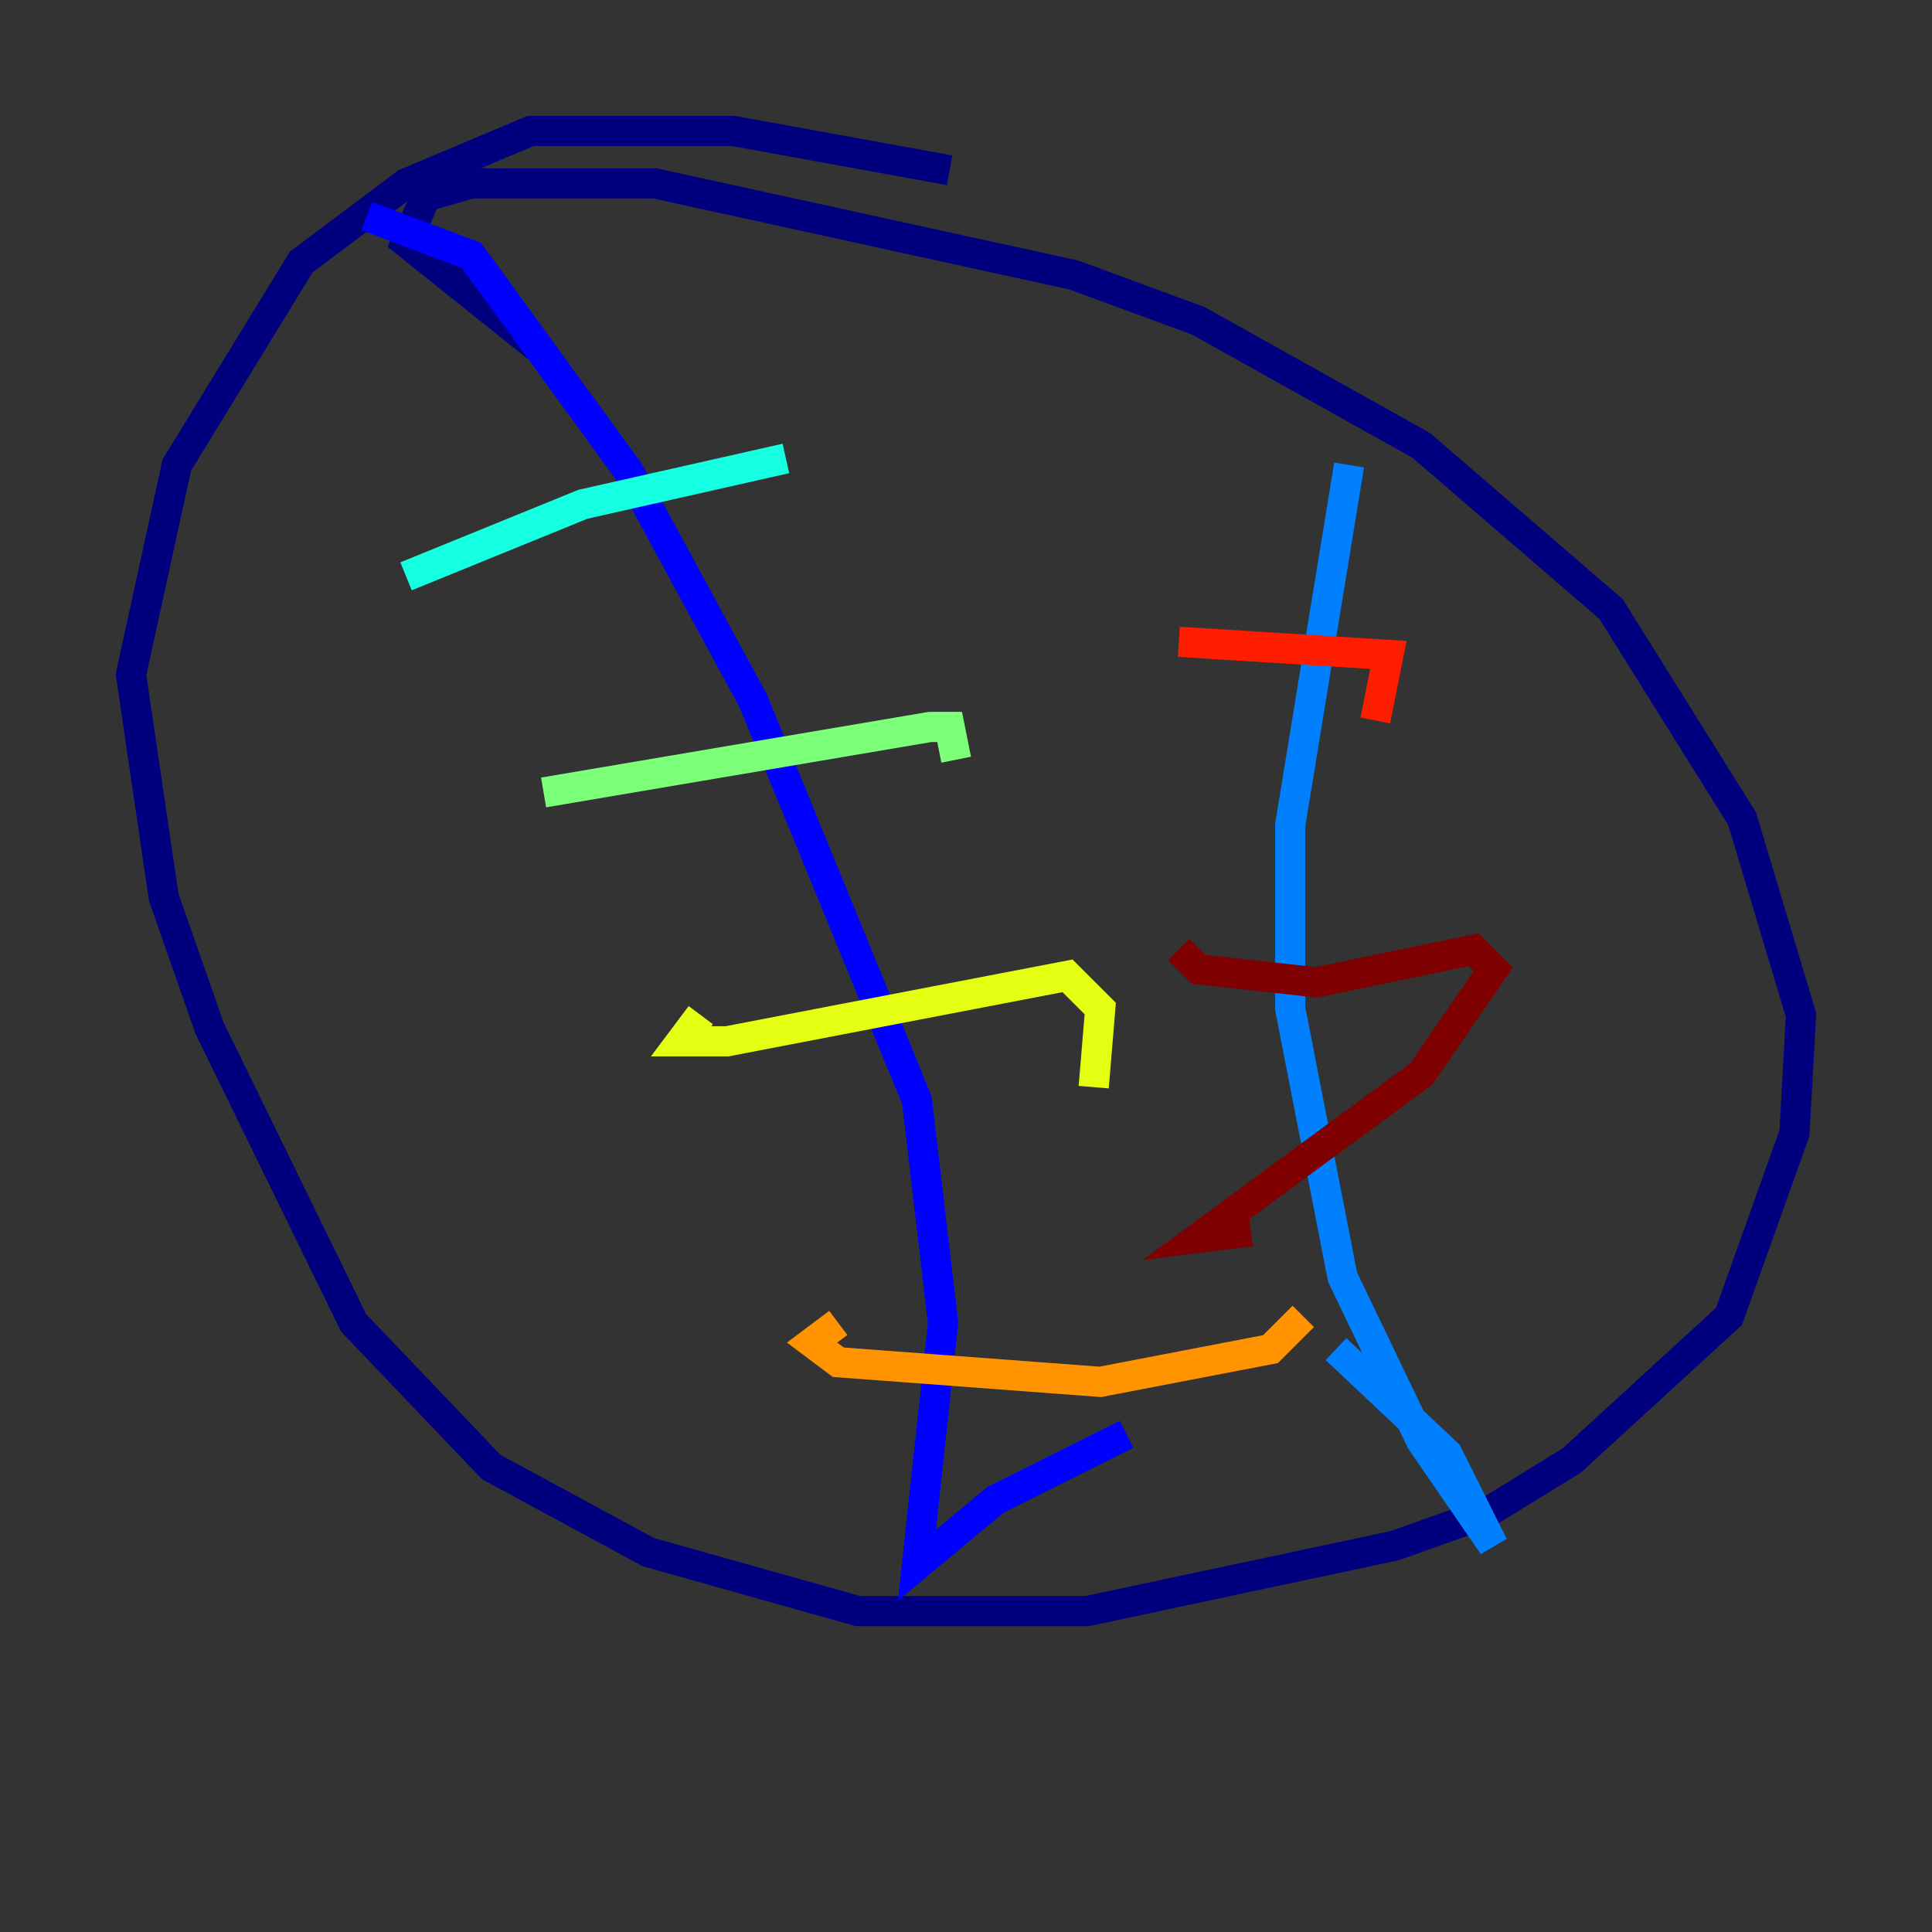 <?xml version="1.0" encoding="utf-8" ?>
<svg baseProfile="tiny" height="128" version="1.2" viewBox="0,0,128,128" width="128" xmlns="http://www.w3.org/2000/svg" xmlns:ev="http://www.w3.org/2001/xml-events" xmlns:xlink="http://www.w3.org/1999/xlink"><rect x="0" y="0" width="128" height="128" fill="#333333" stroke="none"/><defs /><polyline fill="none" points="62.915,11.281 48.597,8.678 35.146,8.678 26.902,12.149 19.959,17.356 11.715,30.807 8.678,44.691 10.848,59.444 13.885,68.122 23.43,87.647 32.542,97.193 42.956,102.834 56.841,106.739 72.027,106.739 92.42,102.4 98.495,100.231 104.136,96.759 114.549,87.214 118.888,75.064 119.322,67.254 115.417,54.237 106.739,40.352 94.156,29.505 79.403,21.261 71.159,18.224 43.39,12.149 31.241,12.149 28.203,13.017 26.902,16.054 35.58,22.997" stroke="#00007f" stroke-width="2" /><polyline fill="none" points="24.298,14.319 31.241,16.922 41.654,31.241 49.898,46.427 60.746,72.895 62.481,87.647 60.746,103.702 65.953,99.363 74.63,95.024" stroke="#0000ff" stroke-width="2" /><polyline fill="none" points="89.383,30.807 85.478,54.671 85.478,66.82 88.949,84.61 94.156,95.458 98.929,102.4 95.891,96.325 88.515,89.383" stroke="#0080ff" stroke-width="2" /><polyline fill="none" points="26.902,38.183 38.617,33.41 52.068,30.373" stroke="#15ffe1" stroke-width="2" /><polyline fill="none" points="36.014,52.502 61.614,48.163 62.915,48.163 63.349,50.332" stroke="#7cff79" stroke-width="2" /><polyline fill="none" points="46.427,67.254 45.125,68.99 48.163,68.99 70.725,64.651 72.895,66.82 72.461,72.027" stroke="#e4ff12" stroke-width="2" /><polyline fill="none" points="55.539,87.647 53.803,88.949 55.539,90.251 72.895,91.552 84.176,89.383 86.346,87.214" stroke="#ff9400" stroke-width="2" /><polyline fill="none" points="78.102,42.522 91.986,43.39 91.119,47.729" stroke="#ff1d00" stroke-width="2" /><polyline fill="none" points="78.102,62.915 79.403,64.217 87.214,65.085 97.627,62.915 98.929,64.217 94.156,71.159 79.403,82.007 82.875,81.573" stroke="#7f0000" stroke-width="2" /></svg>